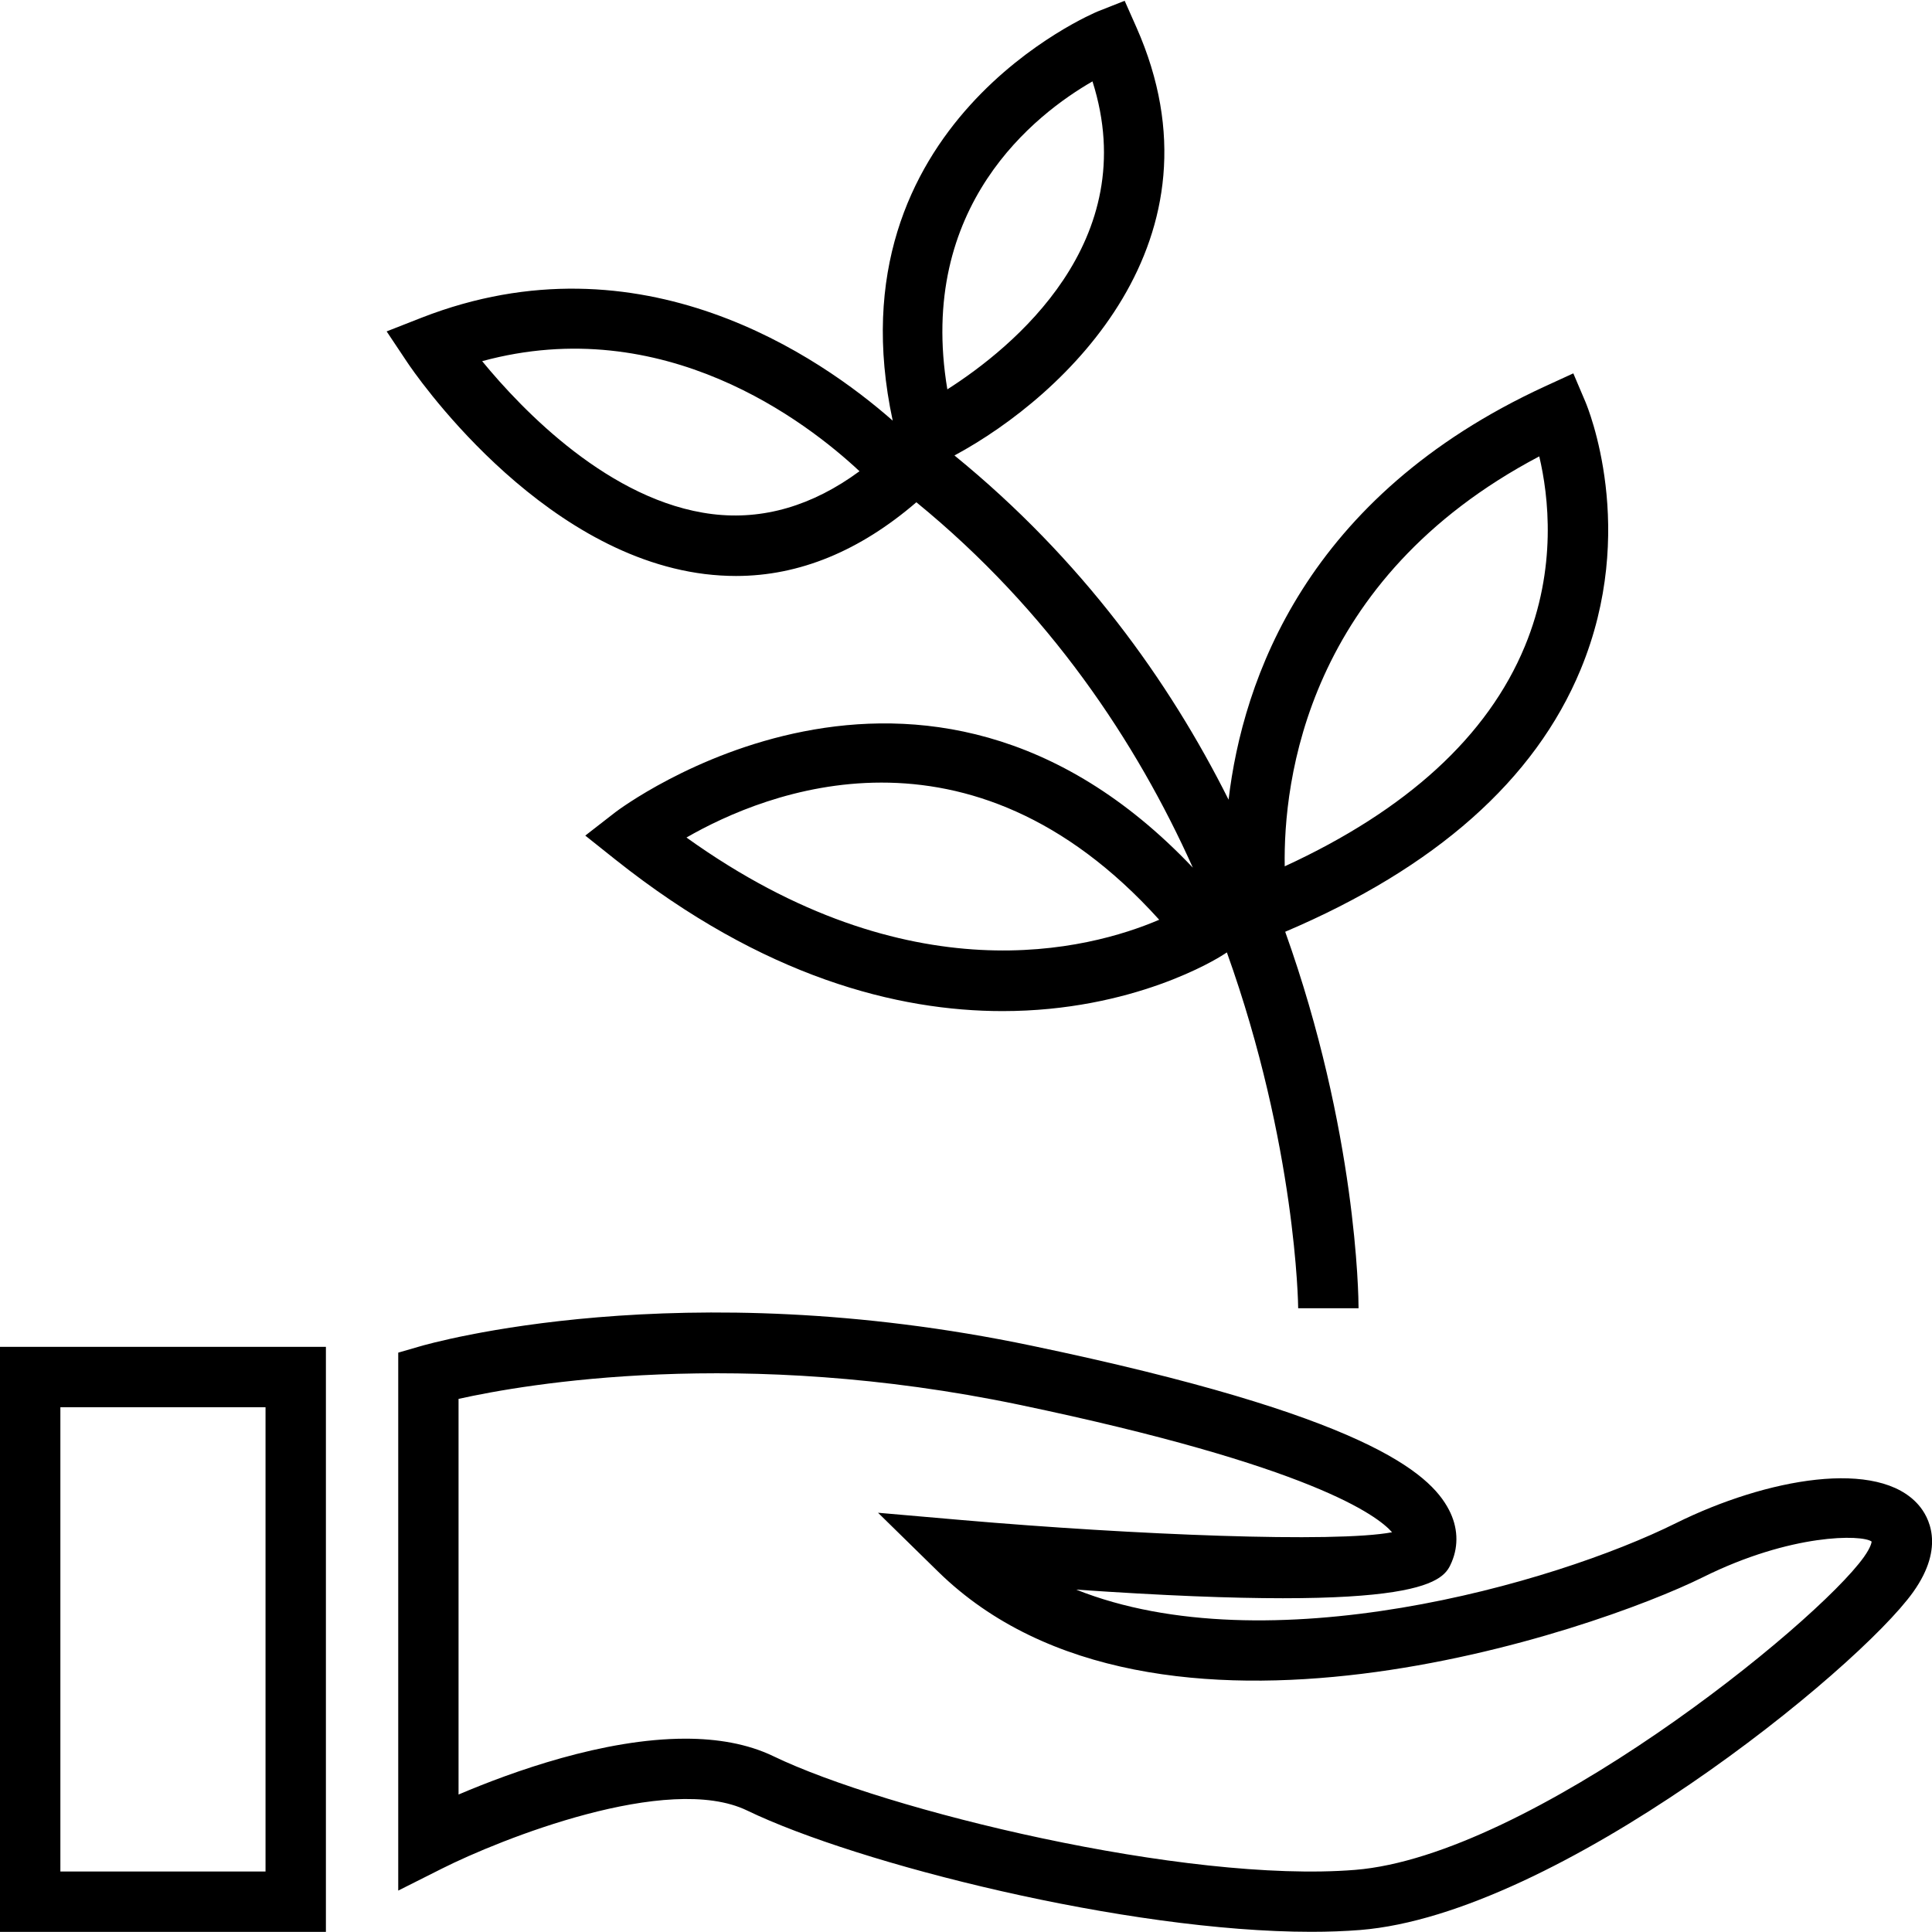 <svg xmlns="http://www.w3.org/2000/svg" xmlns:xlink="http://www.w3.org/1999/xlink" version="1.1" x="0px" y="0px" viewBox="0 0 32 32" enable-background="new 0 0 32 32" xml:space="preserve"><g display="none"><rect x="-84.243" y="31.996" display="inline"  width="437.207" height="10"></rect></g><g><g><path d="M6.983,5.262L6.404,5.489l0.345,0.517c0.086,0.129,2.136,3.156,4.925,3.502c0.174,0.021,0.346,0.032,0.517,0.032    c1.052,0,2.052-0.417,2.987-1.221c2.2,1.797,3.646,3.973,4.579,6.052c-4.5-4.747-9.508-0.961-9.561-0.921l-0.502,0.39l0.497,0.396    c2.46,1.957,4.685,2.511,6.414,2.511c2.165,0,3.555-0.867,3.655-0.933l0.061-0.039c1.148,3.204,1.181,5.846,1.181,5.894h1    c0-0.204-0.033-2.933-1.215-6.236c2.485-1.057,4.136-2.514,4.893-4.343c0.959-2.316,0.116-4.347,0.08-4.433l-0.201-0.473    l-0.468,0.215c-3.965,1.824-5.007,4.866-5.242,6.846c-0.987-1.971-2.434-3.985-4.54-5.701c1.849-0.996,4.571-3.575,3.014-7.091    l-0.195-0.44L18.18,0.19c-0.046,0.019-4.452,1.857-3.394,6.777C13.593,5.918,10.622,3.842,6.983,5.262z M11.37,13.872    c1.312-0.755,4.685-2.125,7.83,1.362C18.04,15.73,15.066,16.522,11.37,13.872z M25.495,7.559c0.154,0.651,0.298,1.849-0.239,3.146    c-0.616,1.488-1.952,2.712-3.977,3.644C21.255,12.946,21.635,9.593,25.495,7.559z M18.095,1.348    c0.843,2.65-1.325,4.412-2.404,5.101C15.182,3.406,17.161,1.885,18.095,1.348z M14.236,7.805c-0.778,0.573-1.599,0.813-2.437,0.71    c-1.691-0.208-3.139-1.712-3.813-2.533C10.995,5.163,13.36,6.986,14.236,7.805z"></path><path d="M24.045,25.872c0.117-0.276,0.102-0.583-0.046-0.865c-0.319-0.613-1.384-1.562-6.907-2.717    c-5.825-1.22-9.964-0.041-10.137,0.01l-0.359,0.104v8.91l0.726-0.365c0.958-0.482,3.739-1.596,5.053-0.961    c1.827,0.882,6.29,2.009,9.343,2.009c0.283,0,0.553-0.01,0.809-0.03c3.272-0.261,8.246-4.313,9.162-5.599    c0.541-0.76,0.246-1.256,0.094-1.434c-0.668-0.785-2.527-0.447-4.022,0.293c-2.029,1.009-6.778,2.363-9.936,1.102    C23.678,26.734,23.913,26.18,24.045,25.872z M15.933,25.177l-1.39-0.121l0.997,0.977c3.589,3.513,10.903,0.965,12.665,0.091    c1.464-0.728,2.638-0.709,2.795-0.591c0,0.001-0.002,0.079-0.127,0.255c-0.798,1.12-5.544,4.952-8.428,5.183    c-2.808,0.226-7.782-0.988-9.636-1.883c-0.43-0.207-0.931-0.29-1.457-0.29c-1.353,0-2.869,0.547-3.757,0.925V23.17    c1.108-0.247,4.676-0.866,9.291,0.098c4.843,1.013,5.93,1.836,6.171,2.111C22.119,25.557,18.788,25.424,15.933,25.177z"></path><path d="M0,22.308v9.69h5.398v-9.69H0z M4.398,30.998H1v-7.69h3.398V30.998z"></path></g></g></svg>